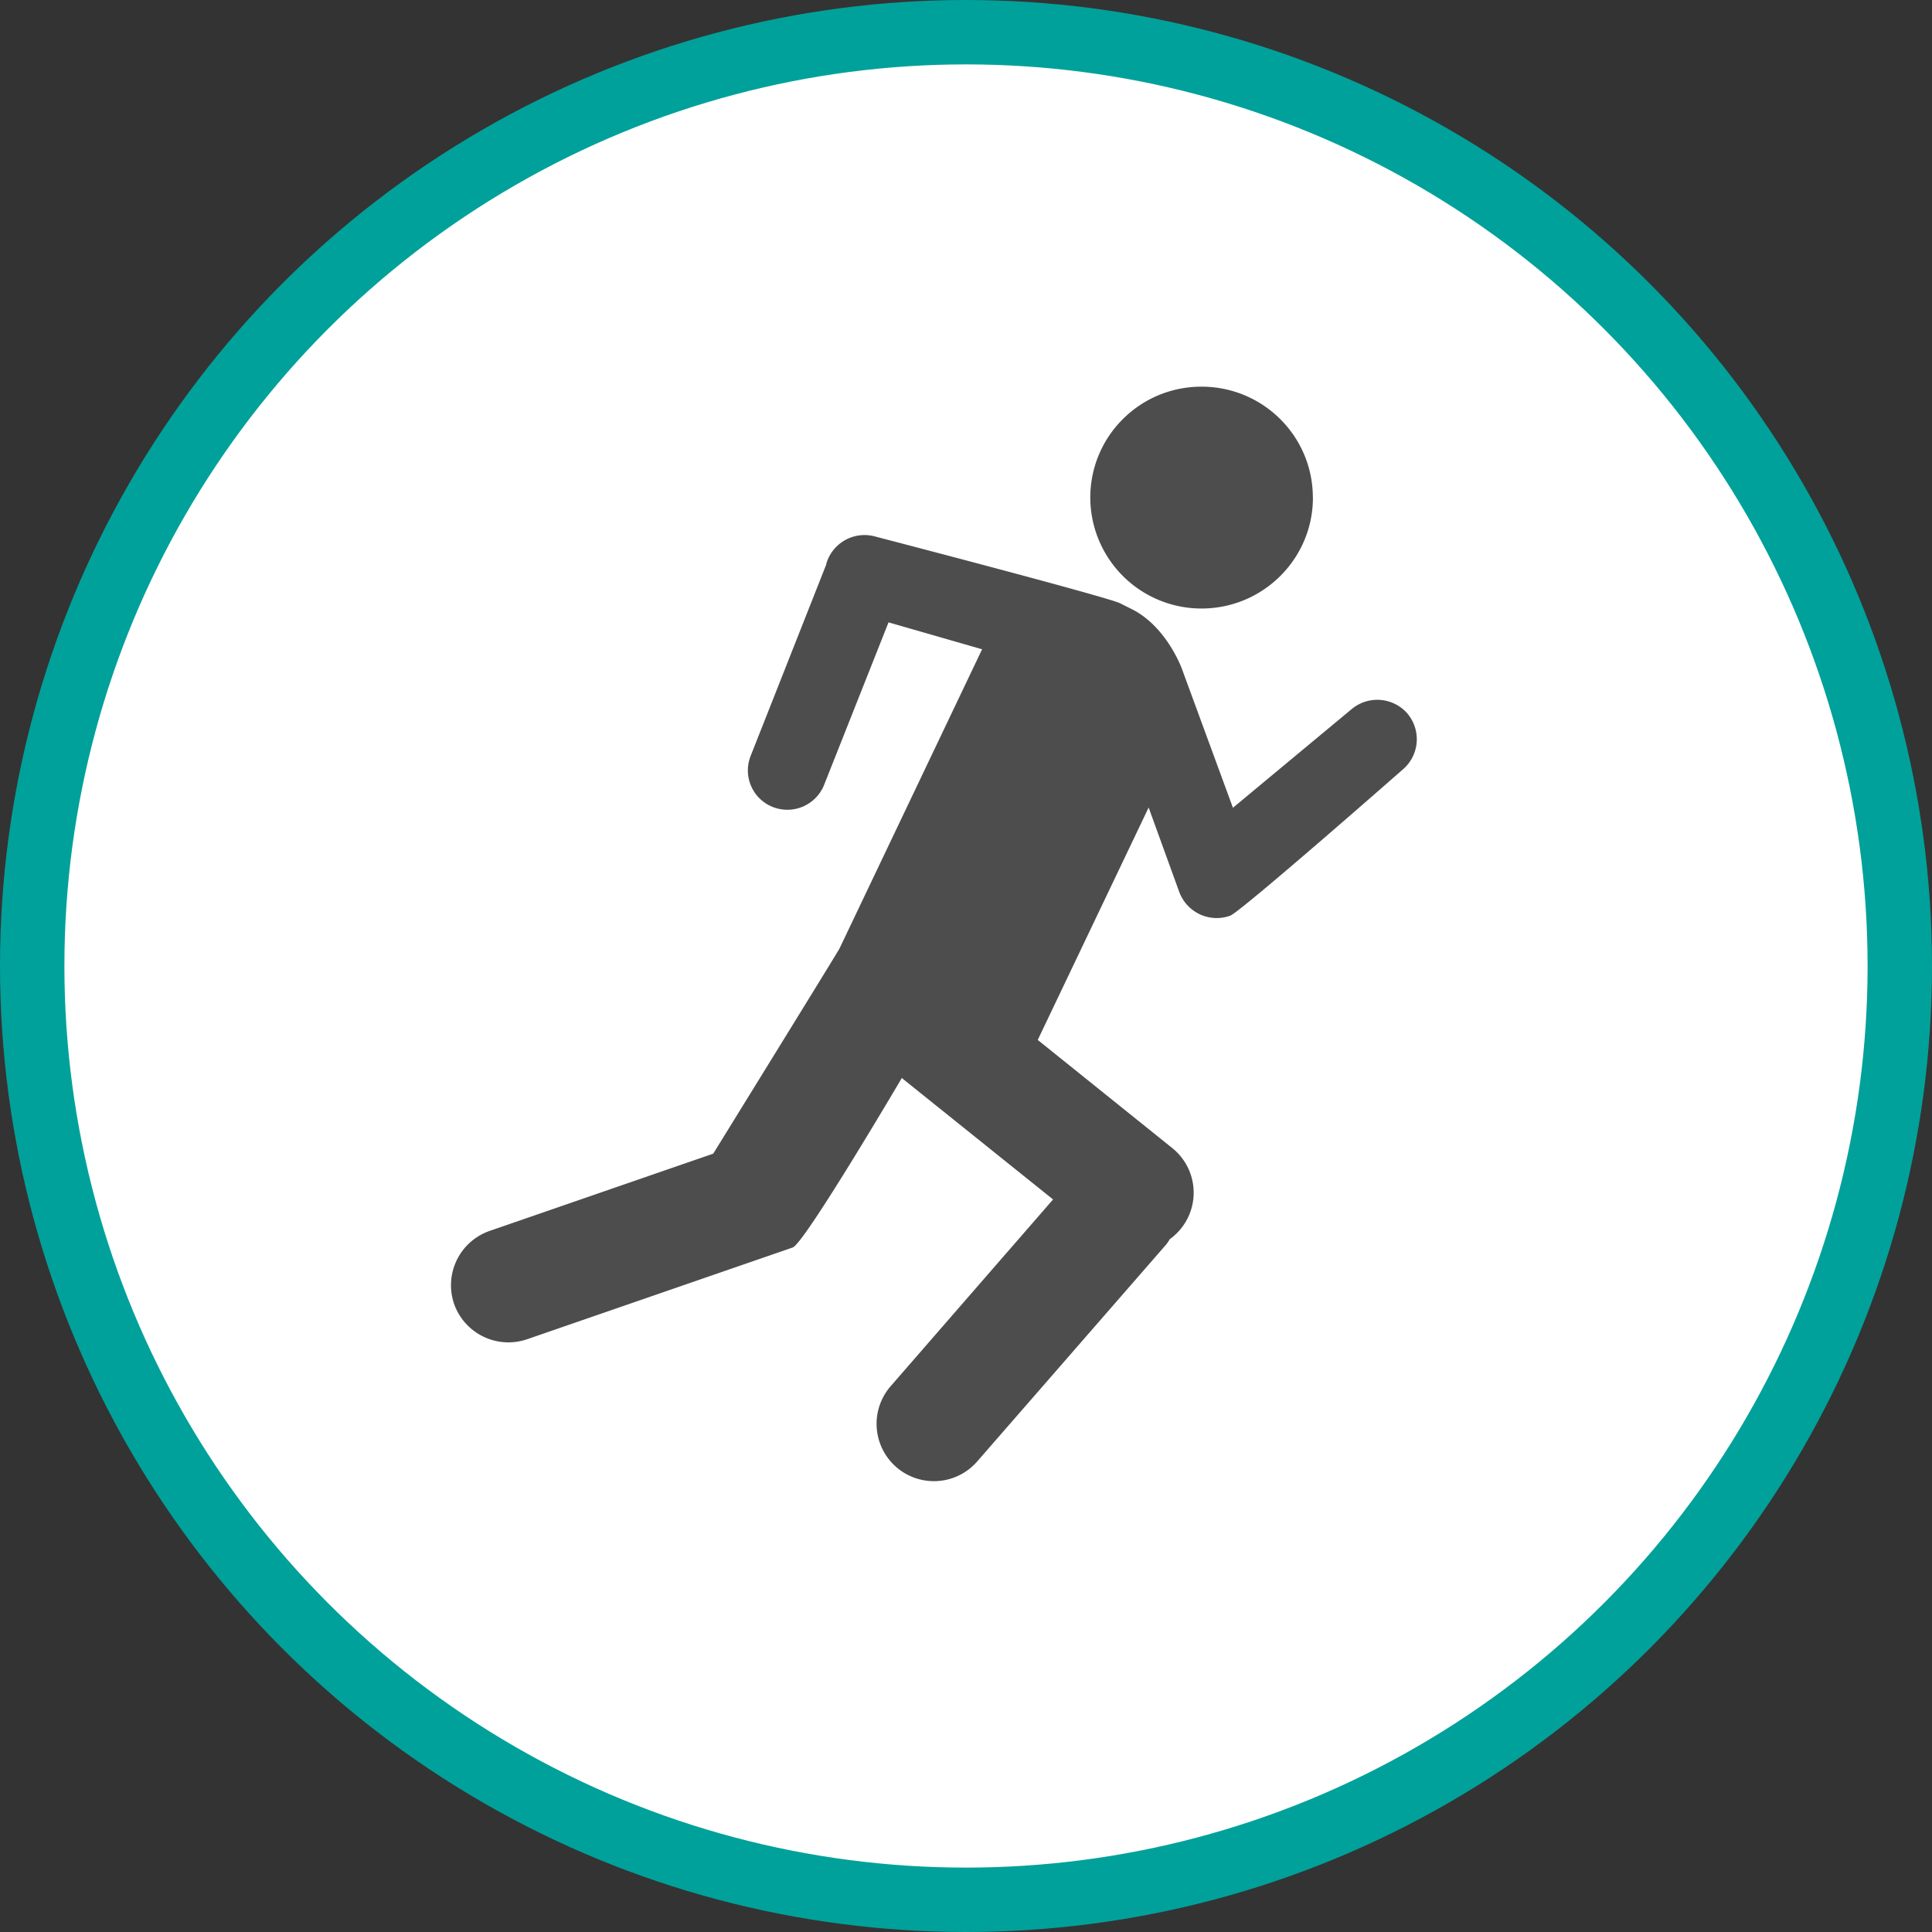 <svg xmlns="http://www.w3.org/2000/svg" width="30" height="30"><rect width="100%" height="100%" fill="#333333" stroke="none"/><circle style="isolation:auto;mix-blend-mode:normal;solid-color:#000;solid-opacity:1;marker:none" cx="15" cy="15" r="14.5" color="#000" overflow="visible" fill="#fff" fill-rule="evenodd" stroke="#00a19a"/><g fill="#4d4d4d"><path d="M20.387 7.727c0 .949-.774 1.722-1.73 1.722a1.726 1.726 0 01-1.727-1.722c0-.954.773-1.723 1.726-1.723.957 0 1.73.77 1.73 1.723zm0 0M21.86 11.086a.621.621 0 00-.868-.078l-1.847 1.535-.786-2.14c-.035-.102-.277-.688-.78-.942l-.188-.094c-.207-.101-3.797-1.035-3.797-1.035a.618.618 0 00-.762.418c0 .008 0 .012-.004.02l-1.172 2.968a.61.61 0 00.344.793.615.615 0 00.797-.344l1-2.523 1.453.418-2.215 4.648c-.027.055-1.96 3.184-1.96 3.184l-3.473 1.2a.893.893 0 00-.551 1.132.894.894 0 001.133.55l4.125-1.425c.183-.062 1.695-2.633 1.695-2.633l.012.012 2.336 1.875-2.524 2.902a.89.89 0 101.348 1.164l2.933-3.367a.6.6 0 00.055-.082.888.888 0 00.04-1.414l-2.09-1.68 1.722-3.609.476 1.313a.62.62 0 00.79.367c.168-.063 2.68-2.27 2.68-2.27a.617.617 0 00.077-.863zm0 0"/></g></svg>